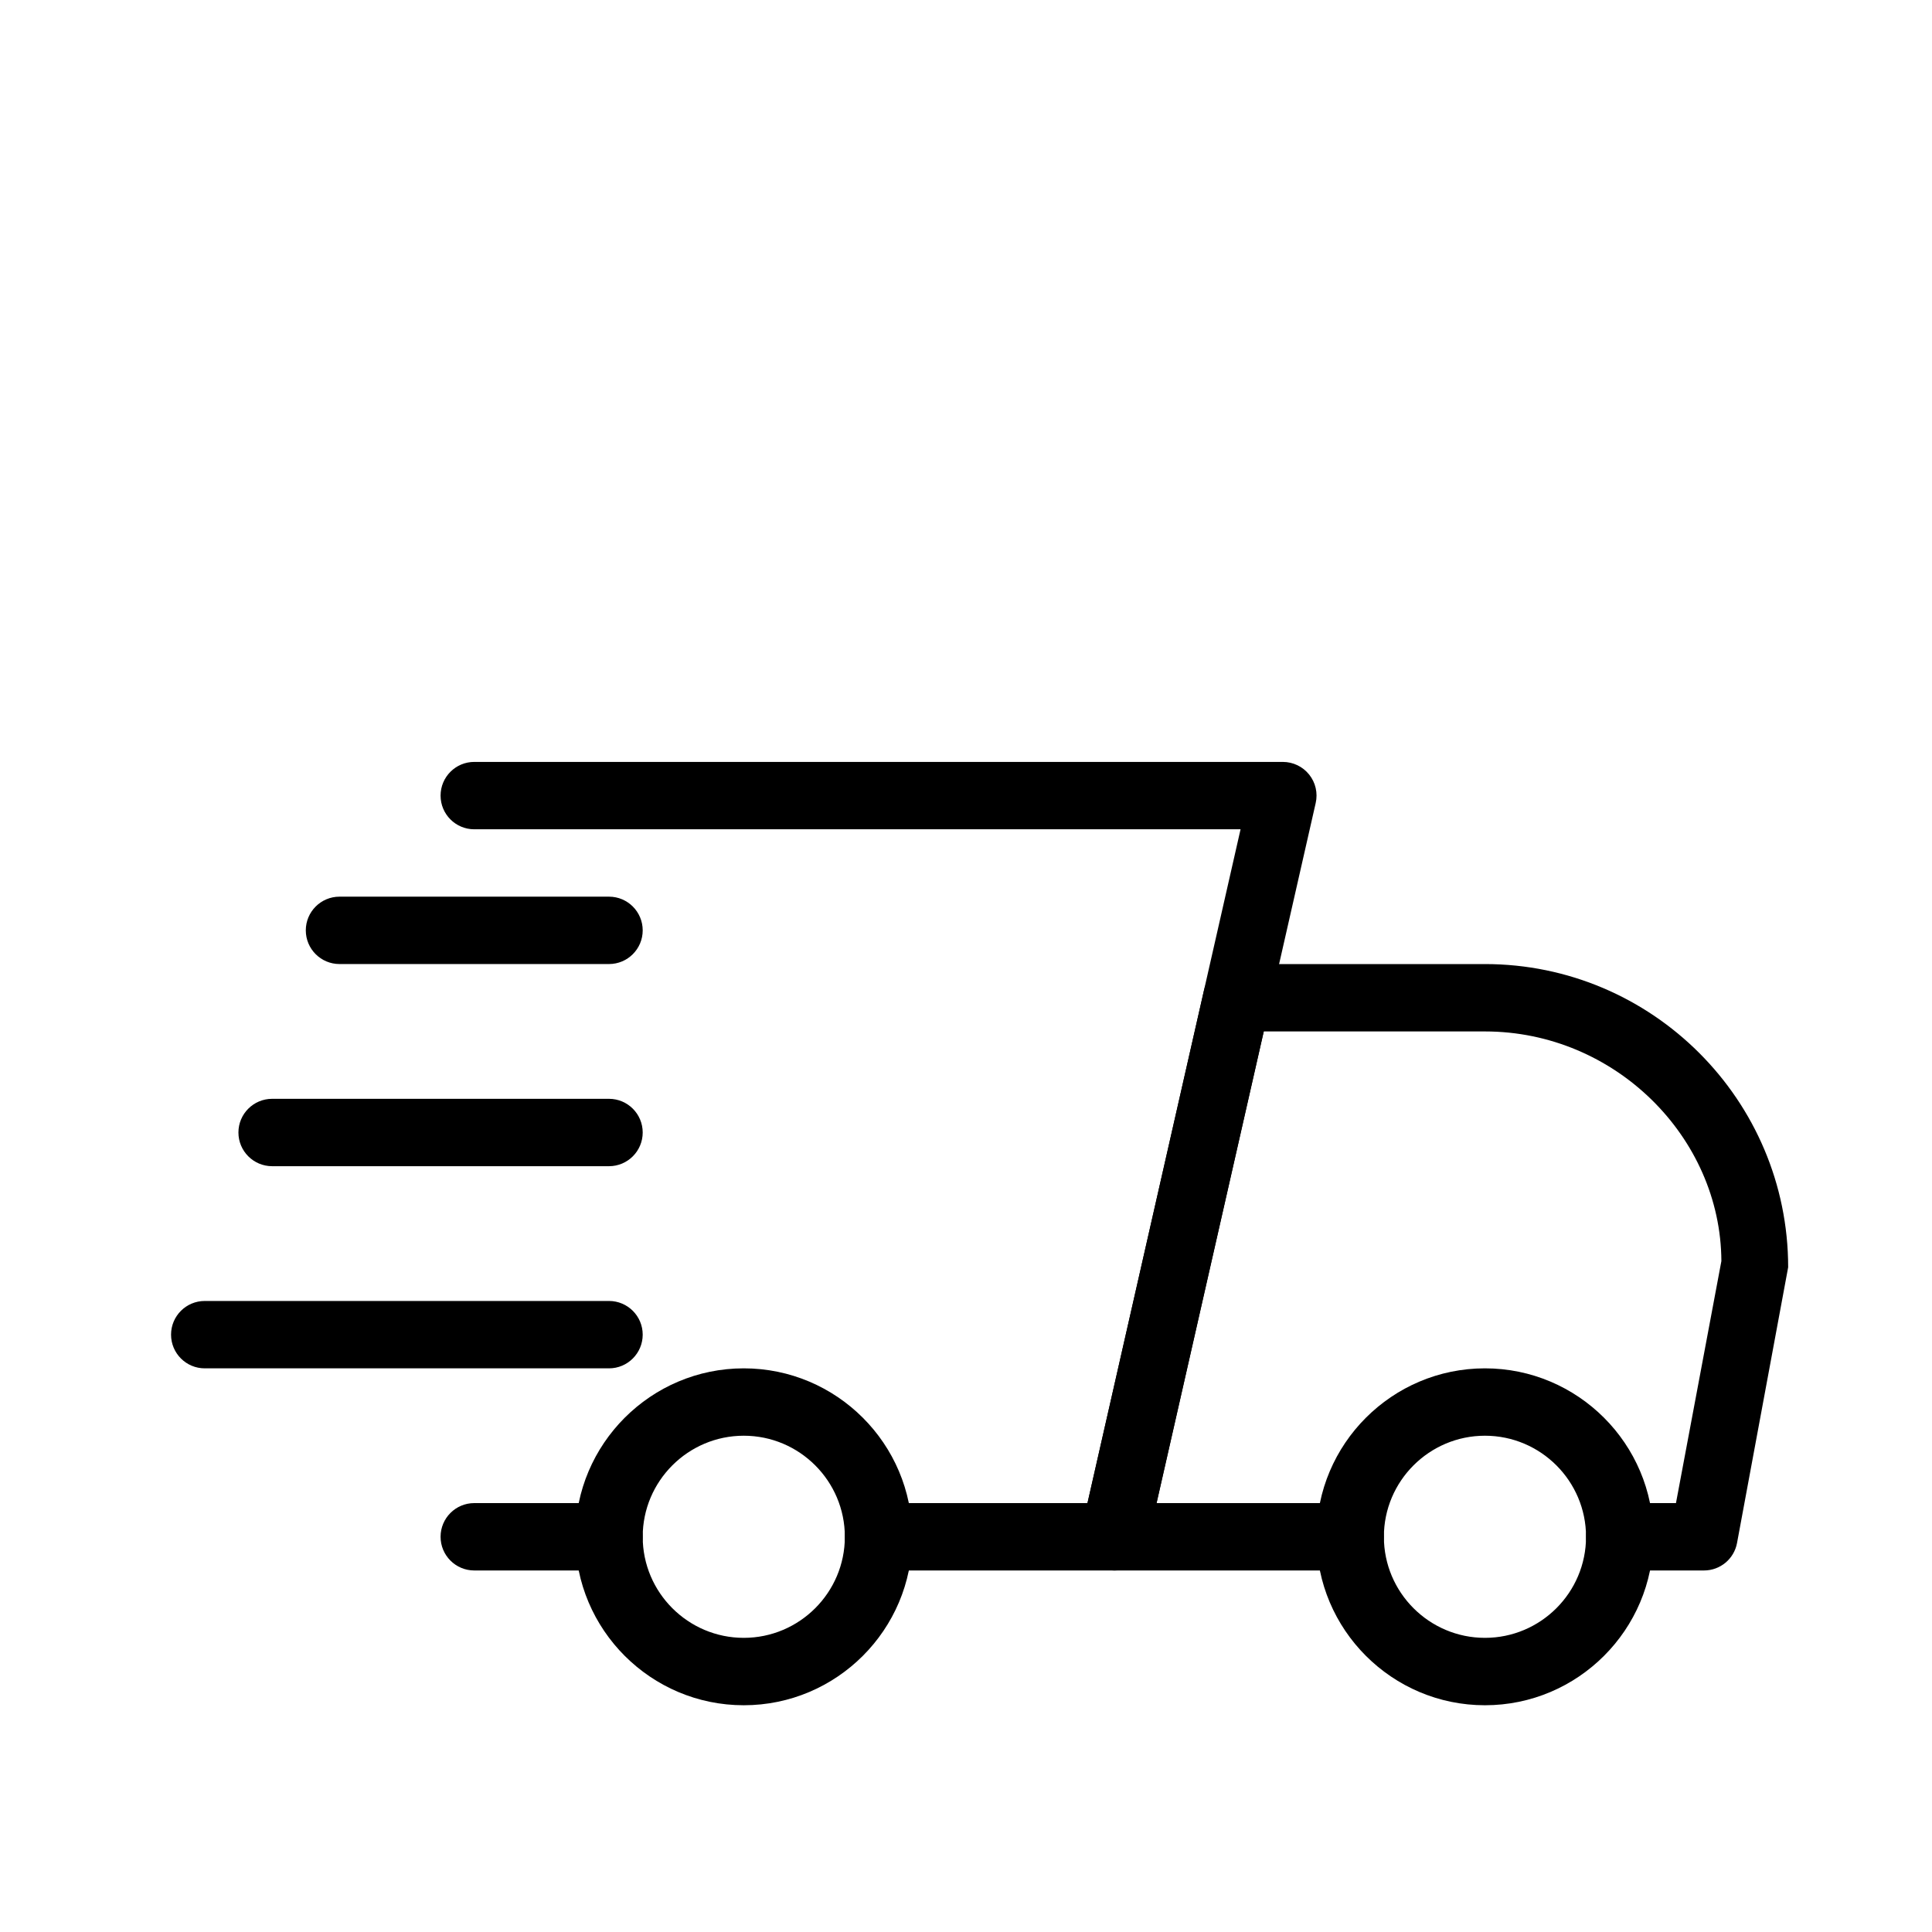 <svg width="71" height="71" viewBox="0 0 71 71" fill="none" xmlns="http://www.w3.org/2000/svg">
<path d="M22.381 57.714H17.429C16.745 57.714 16.191 57.159 16.191 56.476C16.191 55.792 16.745 55.238 17.429 55.238H22.381C23.064 55.238 23.619 55.792 23.619 56.476C23.619 57.159 23.064 57.714 22.381 57.714Z" fill="black"/>
<path d="M62.619 57.714H59.524C58.84 57.714 58.286 57.16 58.286 56.476C58.286 55.793 58.84 55.238 59.524 55.238H61.591L63.26 46.344C63.238 41.792 59.35 37.905 54.571 37.905H46.442L42.502 55.238H49.619C50.302 55.238 50.857 55.793 50.857 56.476C50.857 57.16 50.302 57.714 49.619 57.714H40.952C40.576 57.714 40.219 57.544 39.984 57.249C39.749 56.957 39.66 56.57 39.744 56.204L44.246 36.394C44.374 35.827 44.875 35.429 45.454 35.429H54.571C60.715 35.429 65.714 40.428 65.714 46.572L63.835 56.704C63.726 57.291 63.216 57.714 62.619 57.714Z" fill="black"/>
<path d="M54.571 62.667C51.159 62.667 48.381 59.891 48.381 56.476C48.381 53.062 51.159 50.286 54.571 50.286C57.984 50.286 60.762 53.062 60.762 56.476C60.762 59.891 57.984 62.667 54.571 62.667ZM54.571 52.762C52.524 52.762 50.857 54.428 50.857 56.476C50.857 58.524 52.524 60.19 54.571 60.19C56.619 60.19 58.286 58.524 58.286 56.476C58.286 54.428 56.619 52.762 54.571 52.762Z" fill="black"/>
<path d="M27.333 62.667C23.921 62.667 21.143 59.891 21.143 56.476C21.143 53.062 23.921 50.286 27.333 50.286C30.746 50.286 33.524 53.062 33.524 56.476C33.524 59.891 30.746 62.667 27.333 62.667ZM27.333 52.762C25.286 52.762 23.619 54.428 23.619 56.476C23.619 58.524 25.286 60.19 27.333 60.19C29.381 60.19 31.048 58.524 31.048 56.476C31.048 54.428 29.381 52.762 27.333 52.762Z" fill="black"/>
<path d="M22.381 35.428H12.476C11.793 35.428 11.238 34.874 11.238 34.19C11.238 33.507 11.793 32.952 12.476 32.952H22.381C23.064 32.952 23.619 33.507 23.619 34.19C23.619 34.874 23.064 35.428 22.381 35.428Z" fill="black"/>
<path d="M22.381 42.857H10C9.317 42.857 8.762 42.302 8.762 41.619C8.762 40.935 9.317 40.381 10 40.381H22.381C23.064 40.381 23.619 40.935 23.619 41.619C23.619 42.302 23.064 42.857 22.381 42.857Z" fill="black"/>
<path d="M22.381 50.286H7.524C6.84 50.286 6.286 49.731 6.286 49.048C6.286 48.364 6.84 47.81 7.524 47.81H22.381C23.064 47.81 23.619 48.364 23.619 49.048C23.619 49.731 23.064 50.286 22.381 50.286Z" fill="black"/>
<path d="M40.952 57.714H32.286C31.602 57.714 31.048 57.16 31.048 56.476C31.048 55.793 31.602 55.238 32.286 55.238H39.964L45.59 30.476H17.429C16.745 30.476 16.191 29.922 16.191 29.238C16.191 28.555 16.745 28 17.429 28H47.143C47.519 28 47.876 28.171 48.111 28.465C48.346 28.758 48.435 29.144 48.351 29.511L42.161 56.748C42.032 57.316 41.529 57.714 40.952 57.714Z" fill="black"/>
</svg>
